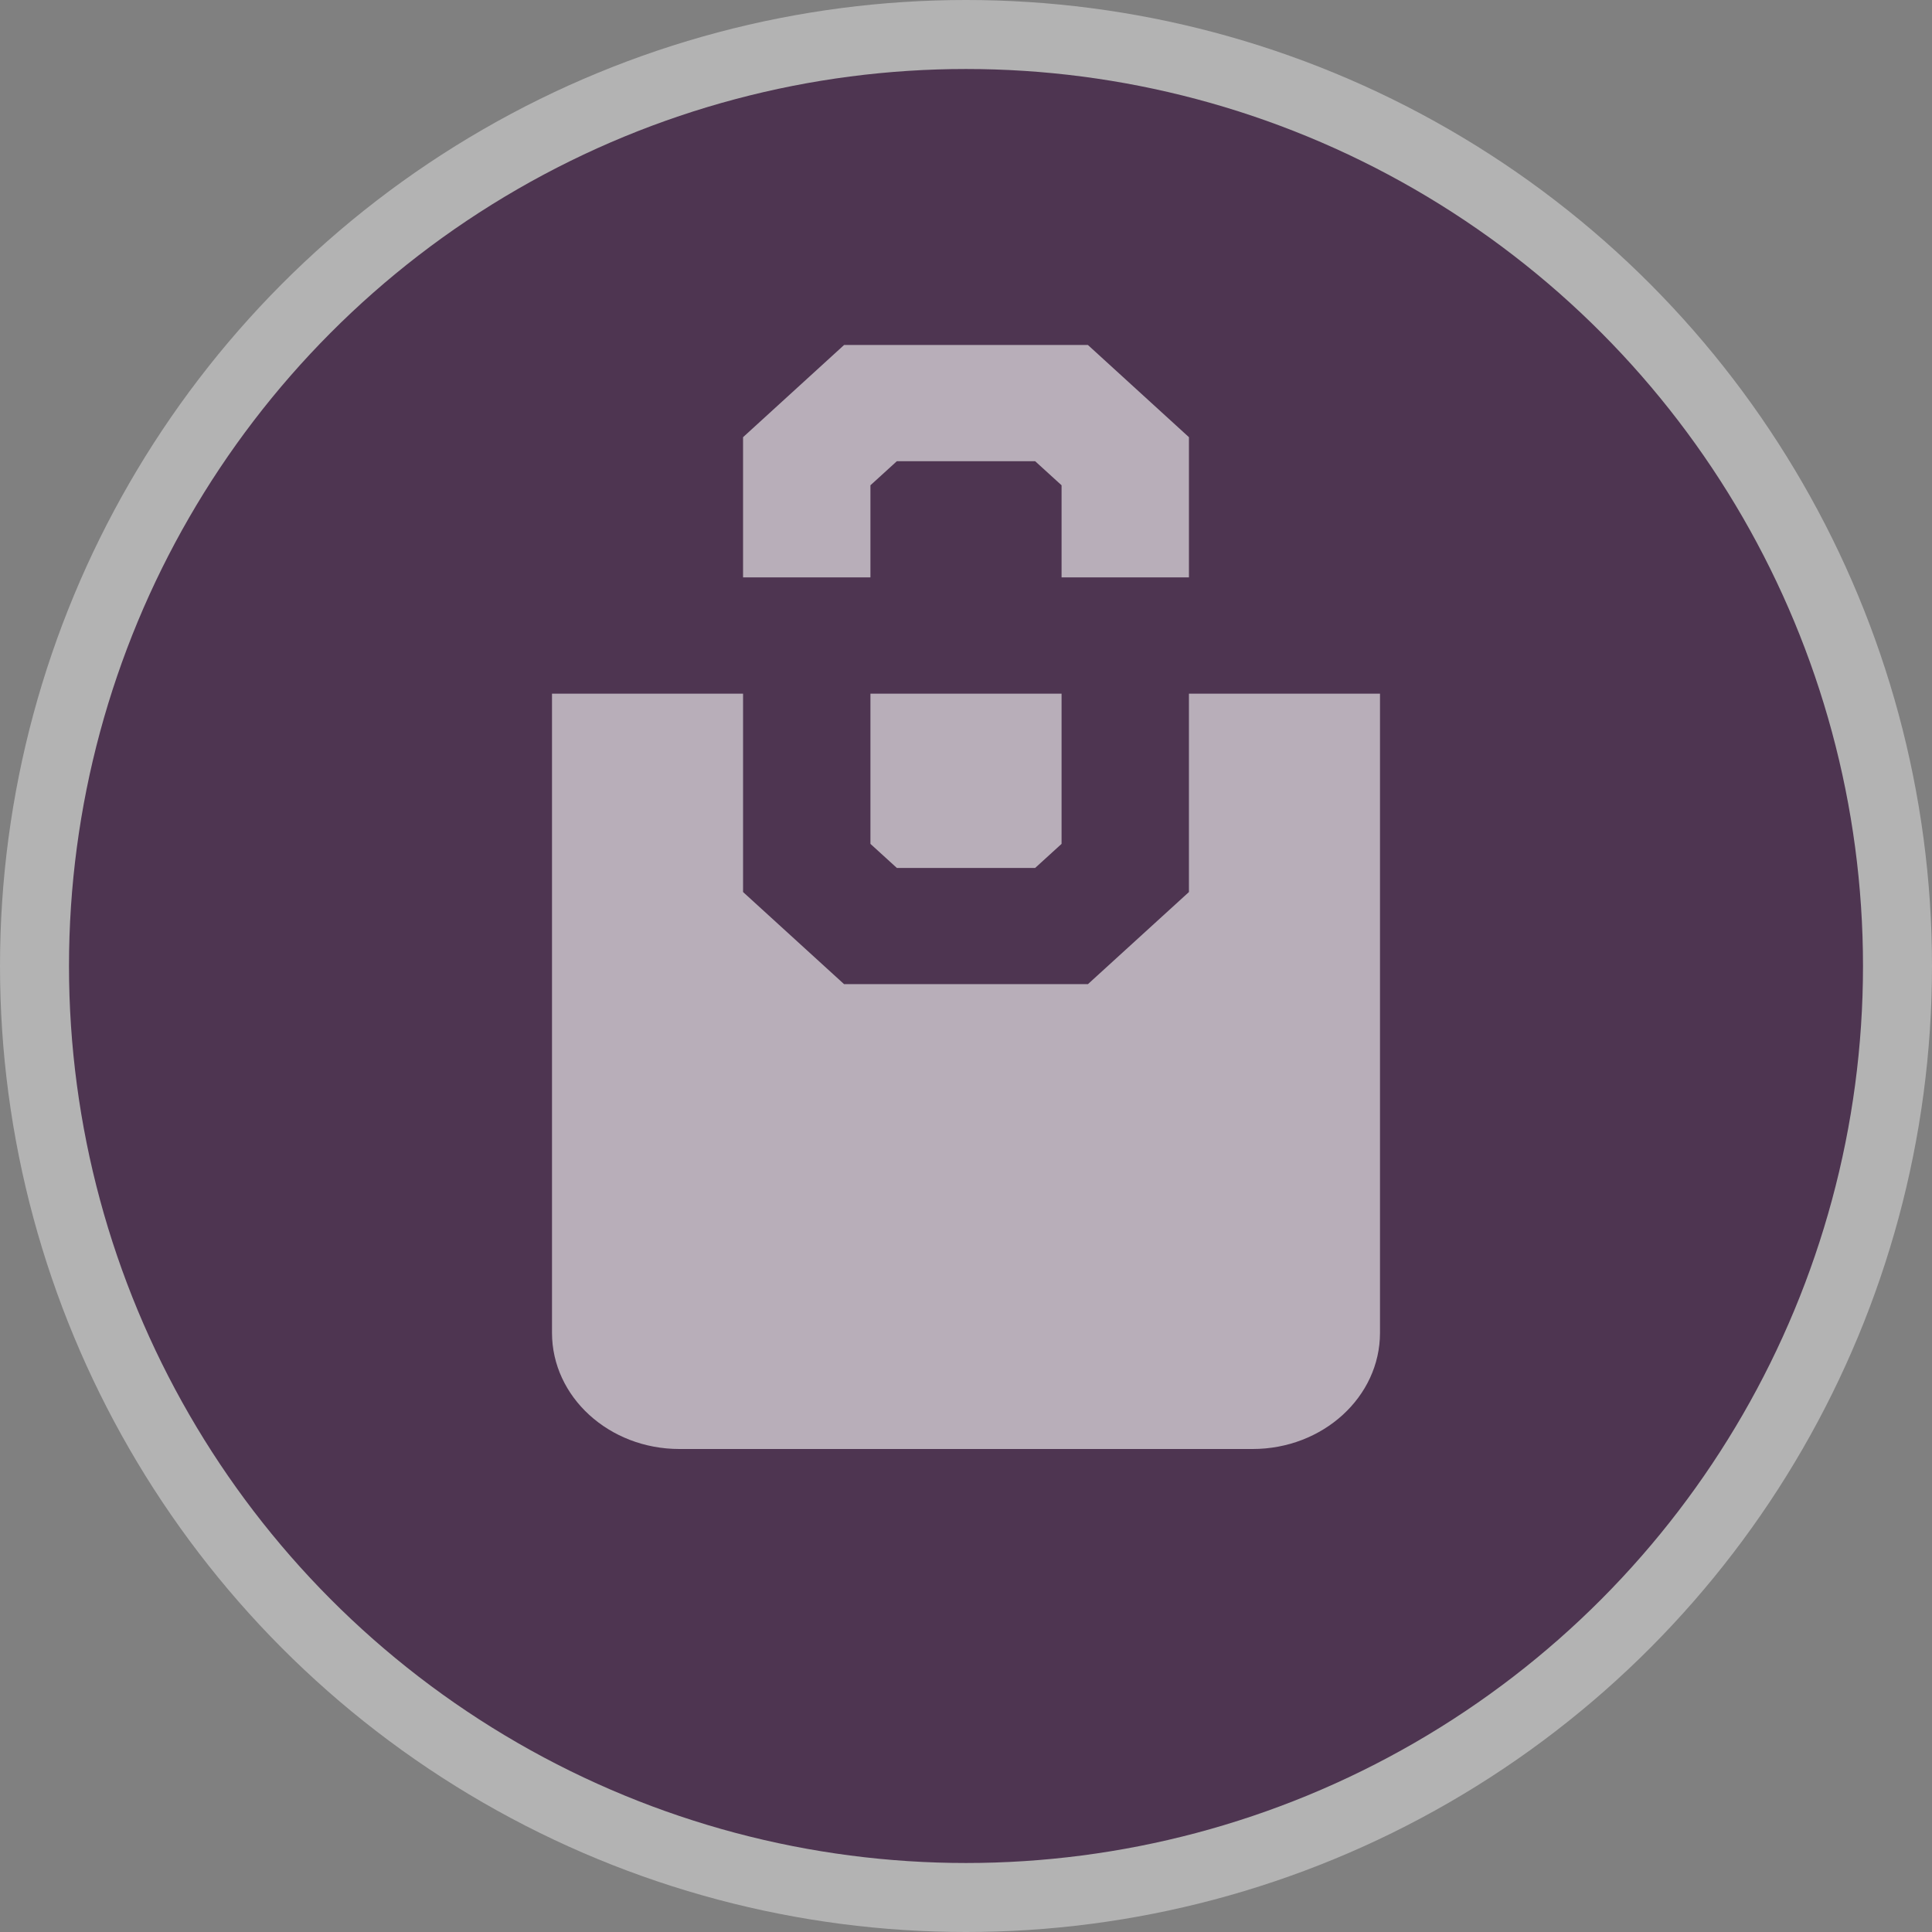 <svg width="28" height="28" viewBox="0 0 28 28">
  <rect x="0" y="0" width="28" height="28" fill="#808080" stroke="none"/>
  <g fill="none" fill-rule="evenodd">
    <circle cx="14" cy="14" r="14" fill="#FFF" opacity=".4"/>
    <circle cx="14" cy="14" r="13" fill="#4E3551"/>
    <path fill="#FFF" d="M12.615,7.033 L12.998,6.684 L15.002,6.684 L15.385,7.033 L15.385,8.368 L17.231,8.368 L17.231,6.336 L15.767,5 L12.233,5 L10.769,6.336 L10.769,8.368 L12.615,8.368 L12.615,7.033 L12.615,7.033 Z M17.231,10.053 L17.231,12.928 L15.767,14.263 L12.233,14.263 L10.769,12.928 L10.769,10.053 L8,10.053 L8,19.316 C8,20.245 8.827,21 9.846,21 L18.154,21 C19.173,21 20,20.245 20,19.316 L20,10.053 L17.231,10.053 L17.231,10.053 Z M12.615,12.23 L12.998,12.579 L15.002,12.579 L15.385,12.23 L15.385,10.053 L12.615,10.053 L12.615,12.23 L12.615,12.23 Z" opacity=".6"/>
  </g>
</svg>

